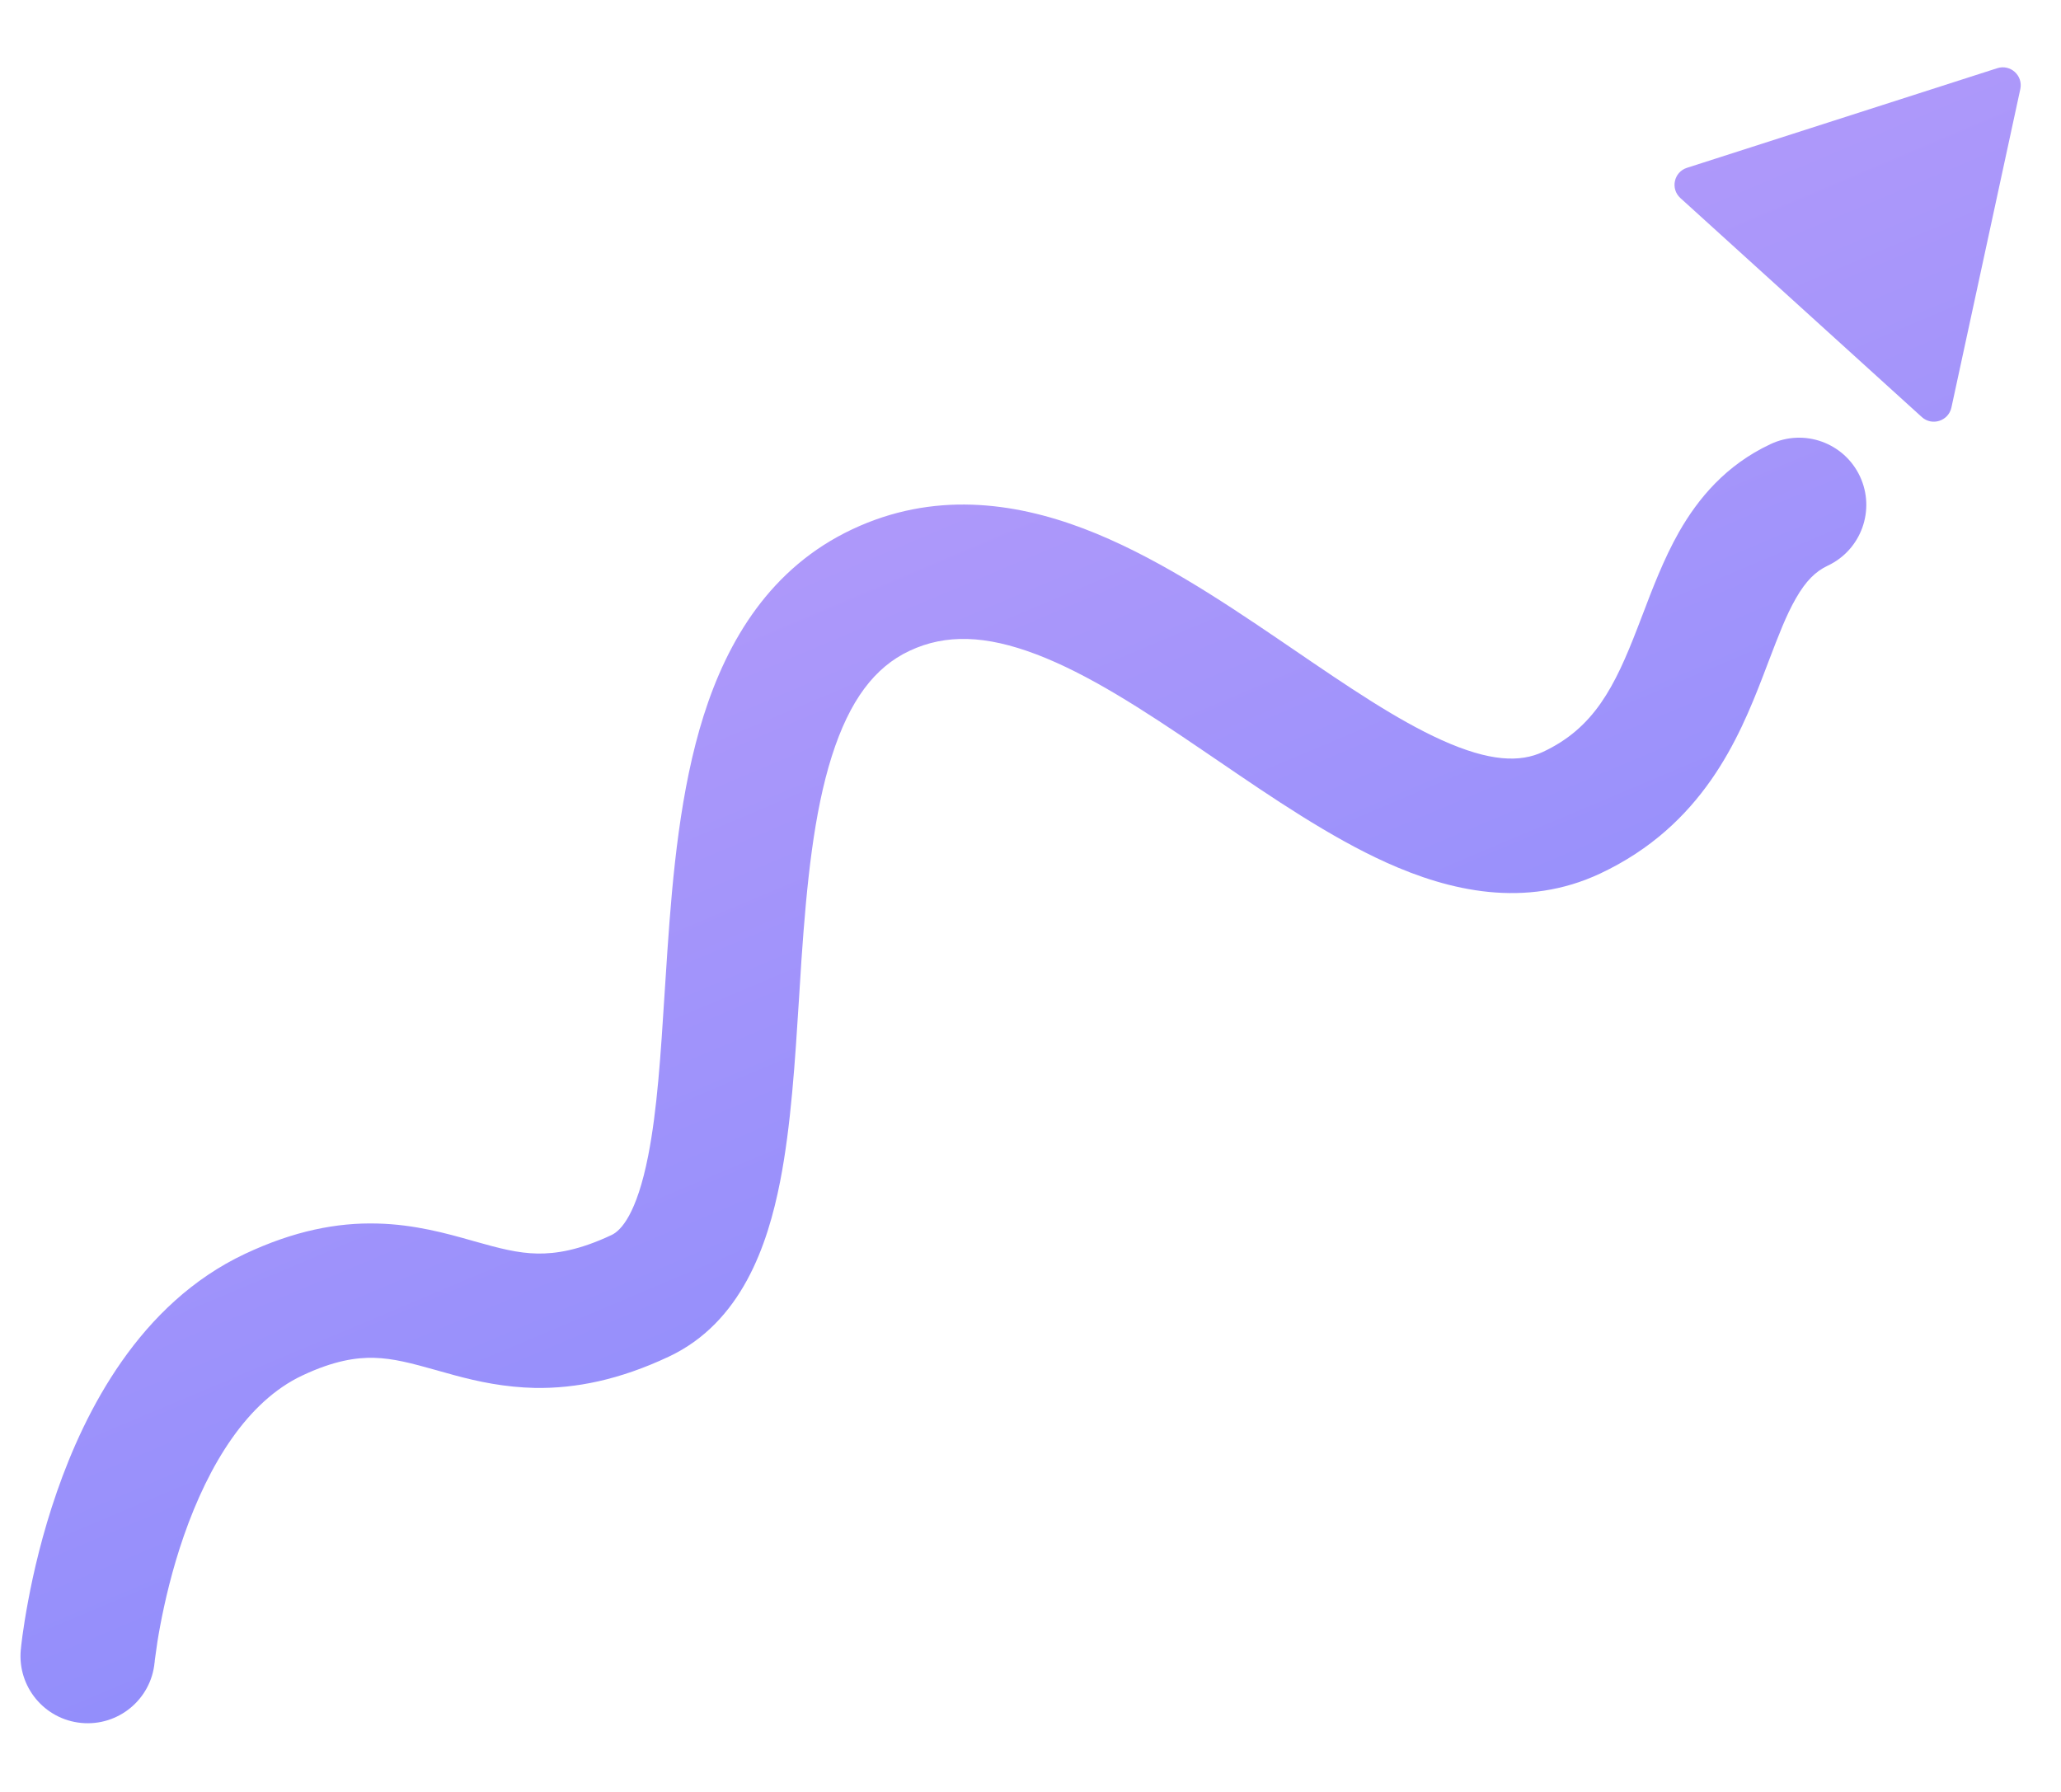<svg width="23" height="20" viewBox="0 0 23 20" fill="none" xmlns="http://www.w3.org/2000/svg">
<path fill-rule="evenodd" clip-rule="evenodd" d="M22.546 0.994C22.578 0.843 22.436 0.714 22.289 0.761L18.826 1.873C18.679 1.92 18.639 2.108 18.753 2.211L21.447 4.655C21.561 4.758 21.744 4.699 21.777 4.549L22.546 0.994ZM7.463 15.142C8.276 14.76 8.567 13.895 8.706 13.186C8.827 12.57 8.873 11.837 8.917 11.14C8.926 10.995 8.935 10.852 8.944 10.712C9.003 9.855 9.082 9.072 9.283 8.439C9.481 7.817 9.76 7.447 10.15 7.264C10.556 7.073 11.002 7.09 11.562 7.302C12.141 7.522 12.749 7.916 13.421 8.374L13.602 8.497C14.193 8.9 14.84 9.342 15.471 9.627C16.175 9.945 17.021 10.143 17.859 9.749C18.998 9.213 19.405 8.245 19.675 7.544C19.698 7.485 19.719 7.429 19.739 7.376C19.85 7.086 19.932 6.87 20.04 6.681C20.154 6.481 20.263 6.377 20.396 6.314C20.771 6.138 20.932 5.691 20.756 5.316C20.579 4.941 20.133 4.78 19.758 4.957C19.261 5.19 18.951 5.563 18.737 5.938C18.567 6.237 18.437 6.58 18.329 6.865L18.328 6.867C18.31 6.914 18.292 6.96 18.275 7.005C18.018 7.672 17.787 8.125 17.221 8.391C16.965 8.511 16.627 8.503 16.088 8.26C15.584 8.032 15.048 7.667 14.428 7.244L14.428 7.244L14.265 7.133C13.61 6.688 12.863 6.192 12.094 5.9C11.306 5.601 10.41 5.484 9.512 5.907C8.597 6.337 8.118 7.151 7.853 7.986C7.592 8.81 7.506 9.759 7.448 10.61C7.437 10.772 7.427 10.929 7.417 11.083V11.083C7.373 11.777 7.334 12.387 7.234 12.897C7.105 13.554 6.928 13.736 6.825 13.784C6.46 13.956 6.201 13.994 5.998 13.991C5.778 13.987 5.58 13.935 5.289 13.853L5.258 13.844L5.258 13.844C4.988 13.768 4.628 13.666 4.211 13.656C3.76 13.644 3.28 13.738 2.735 13.994C1.555 14.549 0.948 15.751 0.636 16.648C0.473 17.116 0.373 17.551 0.314 17.869C0.284 18.028 0.264 18.16 0.251 18.253C0.245 18.3 0.24 18.338 0.237 18.365L0.234 18.397L0.233 18.407L0.232 18.41L0.232 18.411L0.232 18.412C0.232 18.412 0.232 18.412 0.941 18.48L0.232 18.412C0.193 18.825 0.495 19.191 0.908 19.23C1.32 19.269 1.686 18.967 1.725 18.555L1.725 18.554L1.726 18.553L1.727 18.535C1.729 18.518 1.733 18.491 1.738 18.455C1.747 18.383 1.763 18.276 1.788 18.144C1.838 17.879 1.92 17.52 2.052 17.141C2.33 16.343 2.761 15.64 3.374 15.352C3.726 15.186 3.977 15.15 4.174 15.155C4.39 15.161 4.585 15.213 4.881 15.296L4.898 15.301C5.121 15.364 5.402 15.444 5.728 15.476C5.806 15.484 5.888 15.489 5.971 15.491C6.426 15.498 6.912 15.401 7.463 15.142Z" fill="url(#paint0_linear_1_1848)"/>
<defs>
<linearGradient id="paint0_linear_1_1848" x1="11.389" y1="30.508" x2="-8.321" y2="-16.232" gradientUnits="userSpaceOnUse">
<stop stop-color="#687EFE"/>
<stop offset="1" stop-color="#FFB7F5"/>
</linearGradient>
</defs>
</svg>
